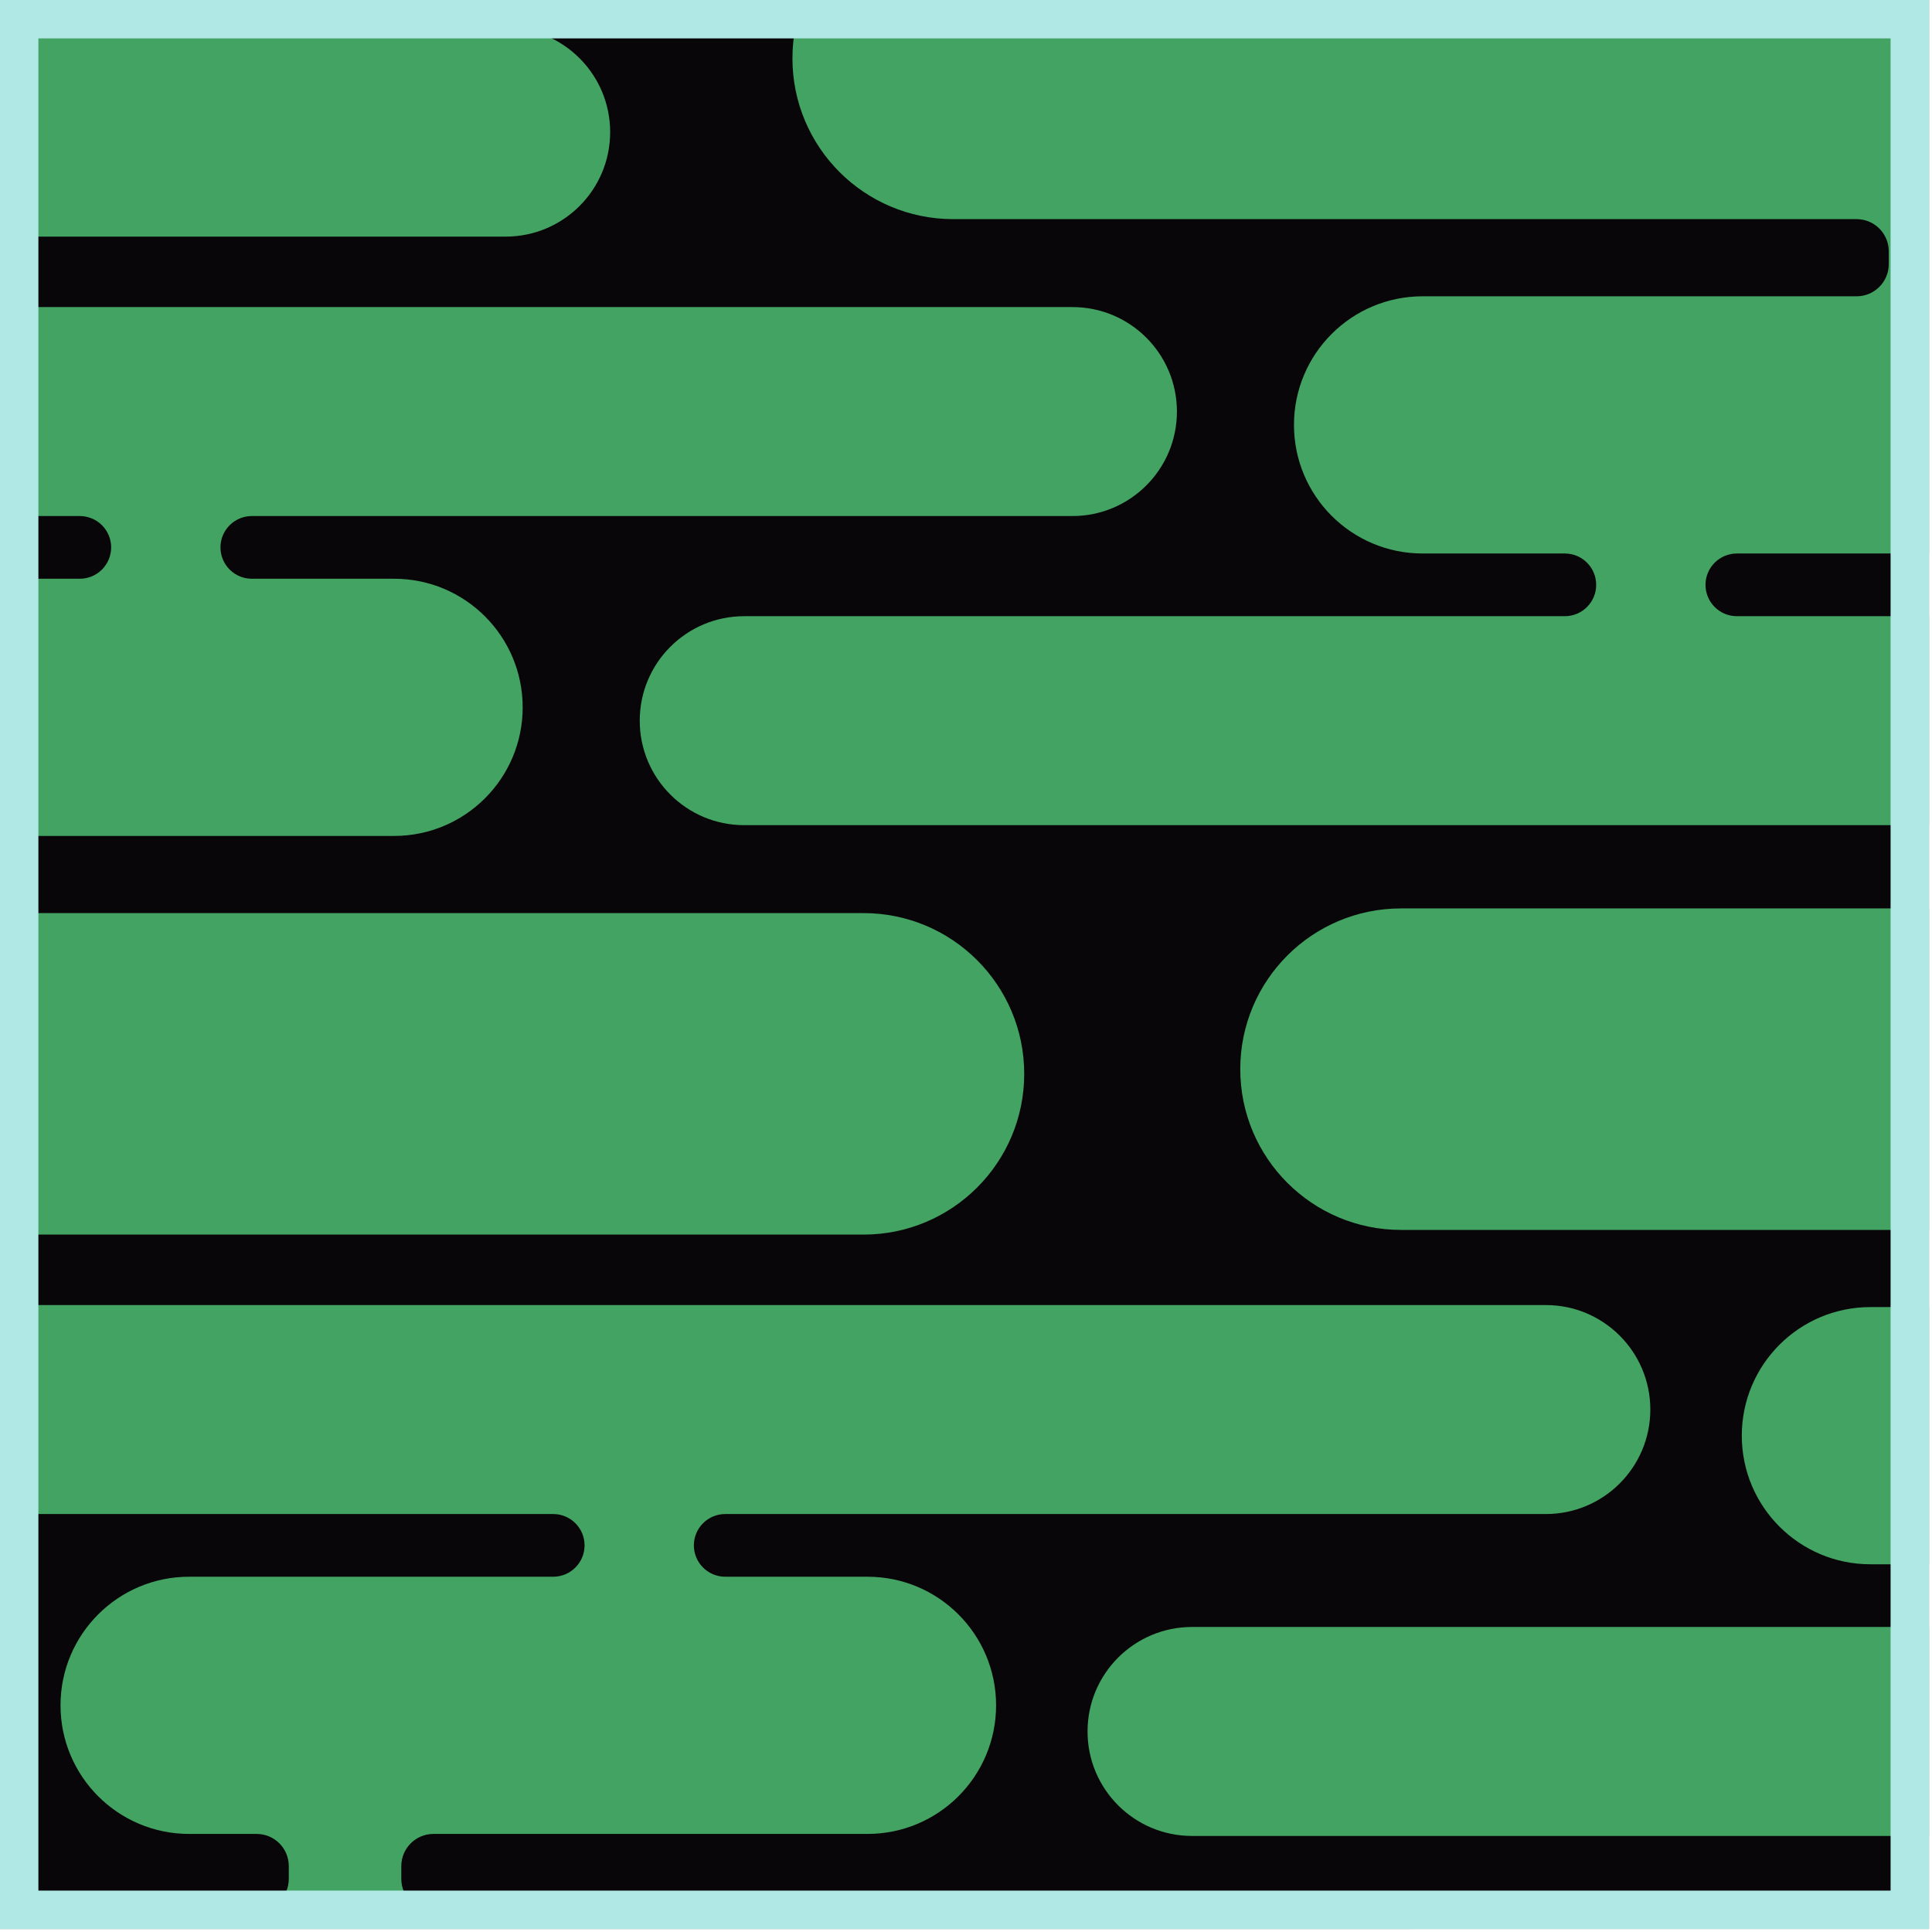 <svg width="151" height="151" viewBox="0 0 151 151" fill="none" xmlns="http://www.w3.org/2000/svg">
<g clip-path="url(#clip0_9_2)">
<rect width="150.764" height="150.764" fill="#090609"/>
<g style="mix-blend-mode:screen">
<path d="M61.935 4.564C61.935 -2.375 67.561 -8 74.499 -8H182.421C189.36 -8 194.985 -2.375 194.985 4.564C194.985 11.502 189.36 17.127 182.421 17.127H158.927C157.54 17.127 156.415 18.252 156.415 19.64V20.645C156.415 22.033 157.54 23.158 158.927 23.158H164.204C169.755 23.158 174.255 27.658 174.255 33.209C174.255 38.76 169.755 43.26 164.204 43.26H135.747C135.098 43.26 134.474 43.518 134.015 43.977C133.556 44.437 133.297 45.06 133.297 45.71C133.297 46.36 133.556 46.983 134.015 47.442C134.474 47.902 135.098 48.16 135.747 48.16H177.522C182.032 48.16 185.688 51.816 185.688 56.326C185.688 60.836 182.032 64.493 177.522 64.493H58.166C53.656 64.493 50 60.836 50 56.326C50 51.816 53.656 48.16 58.166 48.16H122.304C122.954 48.16 123.577 47.902 124.036 47.442C124.496 46.983 124.754 46.36 124.754 45.71C124.754 45.06 124.496 44.437 124.036 43.977C123.577 43.518 122.954 43.26 122.304 43.26H111.185C105.634 43.26 101.134 38.76 101.134 33.209C101.134 27.658 105.634 23.158 111.185 23.158H145.107C146.495 23.158 147.62 22.033 147.62 20.645V19.64C147.62 18.252 146.495 17.127 145.107 17.127H74.499C67.561 17.127 61.935 11.502 61.935 4.564Z" fill="#43A363"/>
</g>
<g style="mix-blend-mode:screen">
<path d="M-76.064 -41.436C-76.064 -48.375 -70.439 -54 -63.501 -54H44.422C51.36 -54 56.985 -48.375 56.985 -41.436C56.985 -34.498 51.36 -28.873 44.422 -28.873H20.927C19.54 -28.873 18.415 -27.748 18.415 -26.36V-25.355C18.415 -23.967 19.54 -22.842 20.927 -22.842H26.204C31.755 -22.842 36.255 -18.342 36.255 -12.791C36.255 -7.24 31.755 -2.74 26.204 -2.74H-2.253C-2.902 -2.74 -3.526 -2.482 -3.985 -2.022C-4.444 -1.563 -4.703 -0.94 -4.703 -0.29C-4.703 0.36 -4.444 0.983 -3.985 1.442C-3.526 1.902 -2.902 2.16 -2.253 2.16H39.522C44.032 2.16 47.688 5.816 47.688 10.326C47.688 14.836 44.032 18.493 39.522 18.493H-79.834C-84.344 18.493 -88 14.836 -88 10.326C-88 5.816 -84.344 2.16 -79.834 2.16H-15.696C-15.046 2.16 -14.423 1.902 -13.963 1.442C-13.504 0.983 -13.246 0.36 -13.246 -0.29C-13.246 -0.94 -13.504 -1.563 -13.963 -2.022C-14.423 -2.482 -15.046 -2.74 -15.696 -2.74H-26.815C-32.366 -2.74 -36.866 -7.24 -36.866 -12.791C-36.866 -18.342 -32.366 -22.842 -26.815 -22.842H7.107C8.495 -22.842 9.62 -23.967 9.62 -25.355V-26.36C9.62 -27.748 8.495 -28.873 7.107 -28.873H-63.501C-70.439 -28.873 -76.064 -34.498 -76.064 -41.436Z" fill="#43A363"/>
</g>
<g style="mix-blend-mode:screen">
<path d="M96.936 83.564C96.936 76.625 102.561 71 109.499 71H217.421C224.36 71 229.985 76.625 229.985 83.564C229.985 90.502 224.36 96.127 217.421 96.127H193.927C192.54 96.127 191.415 97.252 191.415 98.64V99.645C191.415 101.033 192.54 102.158 193.927 102.158H199.204C204.755 102.158 209.255 106.658 209.255 112.209C209.255 117.76 204.755 122.26 199.204 122.26H170.747C170.098 122.26 169.474 122.518 169.015 122.977C168.556 123.437 168.297 124.06 168.297 124.71C168.297 125.36 168.556 125.983 169.015 126.442C169.474 126.902 170.098 127.16 170.747 127.16H212.522C217.032 127.16 220.688 130.816 220.688 135.326C220.688 139.836 217.032 143.493 212.522 143.493H93.166C88.656 143.493 85 139.836 85 135.326C85 130.816 88.656 127.16 93.166 127.16H157.304C157.954 127.16 158.577 126.902 159.036 126.442C159.496 125.983 159.754 125.36 159.754 124.71C159.754 124.06 159.496 123.437 159.036 122.977C158.577 122.518 157.954 122.26 157.304 122.26H146.185C140.634 122.26 136.134 117.76 136.134 112.209C136.134 106.658 140.634 102.158 146.185 102.158H180.107C181.495 102.158 182.62 101.033 182.62 99.645V98.64C182.62 97.252 181.495 96.127 180.107 96.127H109.499C102.561 96.127 96.936 90.502 96.936 83.564Z" fill="#43A363"/>
</g>
<g style="mix-blend-mode:screen">
<path d="M80.05 83.929C80.05 90.868 74.425 96.493 67.486 96.493H-40.436C-47.375 96.493 -53 90.868 -53 83.929C-53 76.99 -47.375 71.365 -40.436 71.365H-16.942C-15.554 71.365 -14.429 70.24 -14.429 68.853V67.847C-14.429 66.46 -15.554 65.335 -16.942 65.335H-22.219C-27.77 65.335 -32.27 60.834 -32.27 55.284C-32.27 49.733 -27.77 45.233 -22.219 45.233H6.238C6.888 45.233 7.511 44.975 7.97 44.515C8.43 44.056 8.688 43.432 8.688 42.783C8.688 42.133 8.43 41.51 7.97 41.05C7.511 40.591 6.888 40.333 6.238 40.333H-35.536C-40.047 40.333 -43.703 36.676 -43.703 32.166C-43.703 27.656 -40.047 24 -35.536 24H83.819C88.329 24 91.985 27.656 91.985 32.166C91.985 36.676 88.329 40.333 83.819 40.333H19.681C19.031 40.333 18.408 40.591 17.949 41.05C17.489 41.51 17.231 42.133 17.231 42.783C17.231 43.432 17.489 44.056 17.949 44.515C18.408 44.975 19.031 45.233 19.681 45.233H30.8C36.351 45.233 40.851 49.733 40.851 55.284C40.851 60.834 36.351 65.335 30.8 65.335H-3.122C-4.51 65.335 -5.635 66.46 -5.635 67.847V68.853C-5.635 70.24 -4.51 71.365 -3.122 71.365H67.486C74.425 71.365 80.05 76.99 80.05 83.929Z" fill="#43A363"/>
</g>
<g style="mix-blend-mode:screen">
<path d="M117.05 161.929C117.05 168.868 111.425 174.493 104.486 174.493H-3.436C-10.375 174.493 -16 168.868 -16 161.929C-16 154.99 -10.375 149.365 -3.436 149.365H20.058C21.446 149.365 22.571 148.24 22.571 146.852V145.847C22.571 144.46 21.446 143.335 20.058 143.335H14.781C9.23 143.335 4.73 138.835 4.73 133.284C4.73 127.732 9.23 123.233 14.781 123.233H43.238C43.888 123.233 44.511 122.975 44.97 122.515C45.43 122.056 45.688 121.433 45.688 120.783C45.688 120.133 45.43 119.51 44.97 119.05C44.511 118.591 43.888 118.333 43.238 118.333H1.464C-3.047 118.333 -6.703 114.677 -6.703 110.166C-6.703 105.656 -3.047 102 1.464 102H120.819C125.329 102 128.985 105.656 128.985 110.166C128.985 114.677 125.329 118.333 120.819 118.333H56.681C56.031 118.333 55.408 118.591 54.949 119.05C54.489 119.51 54.231 120.133 54.231 120.783C54.231 121.433 54.489 122.056 54.949 122.515C55.408 122.975 56.031 123.233 56.681 123.233H67.8C73.351 123.233 77.851 127.732 77.851 133.284C77.851 138.835 73.351 143.335 67.8 143.335H33.878C32.49 143.335 31.365 144.46 31.365 145.847V146.852C31.365 148.24 32.49 149.365 33.878 149.365H104.486C111.425 149.365 117.05 154.99 117.05 161.929Z" fill="#43A363"/>
</g>
</g>
<rect x="1.5" y="1.5" width="147.764" height="147.764" stroke="#B0E8E6" stroke-width="3"/>
<defs>
<clipPath id="clip0_9_2">
<rect width="150.764" height="150.764" fill="white"/>
</clipPath>
</defs>
</svg>
